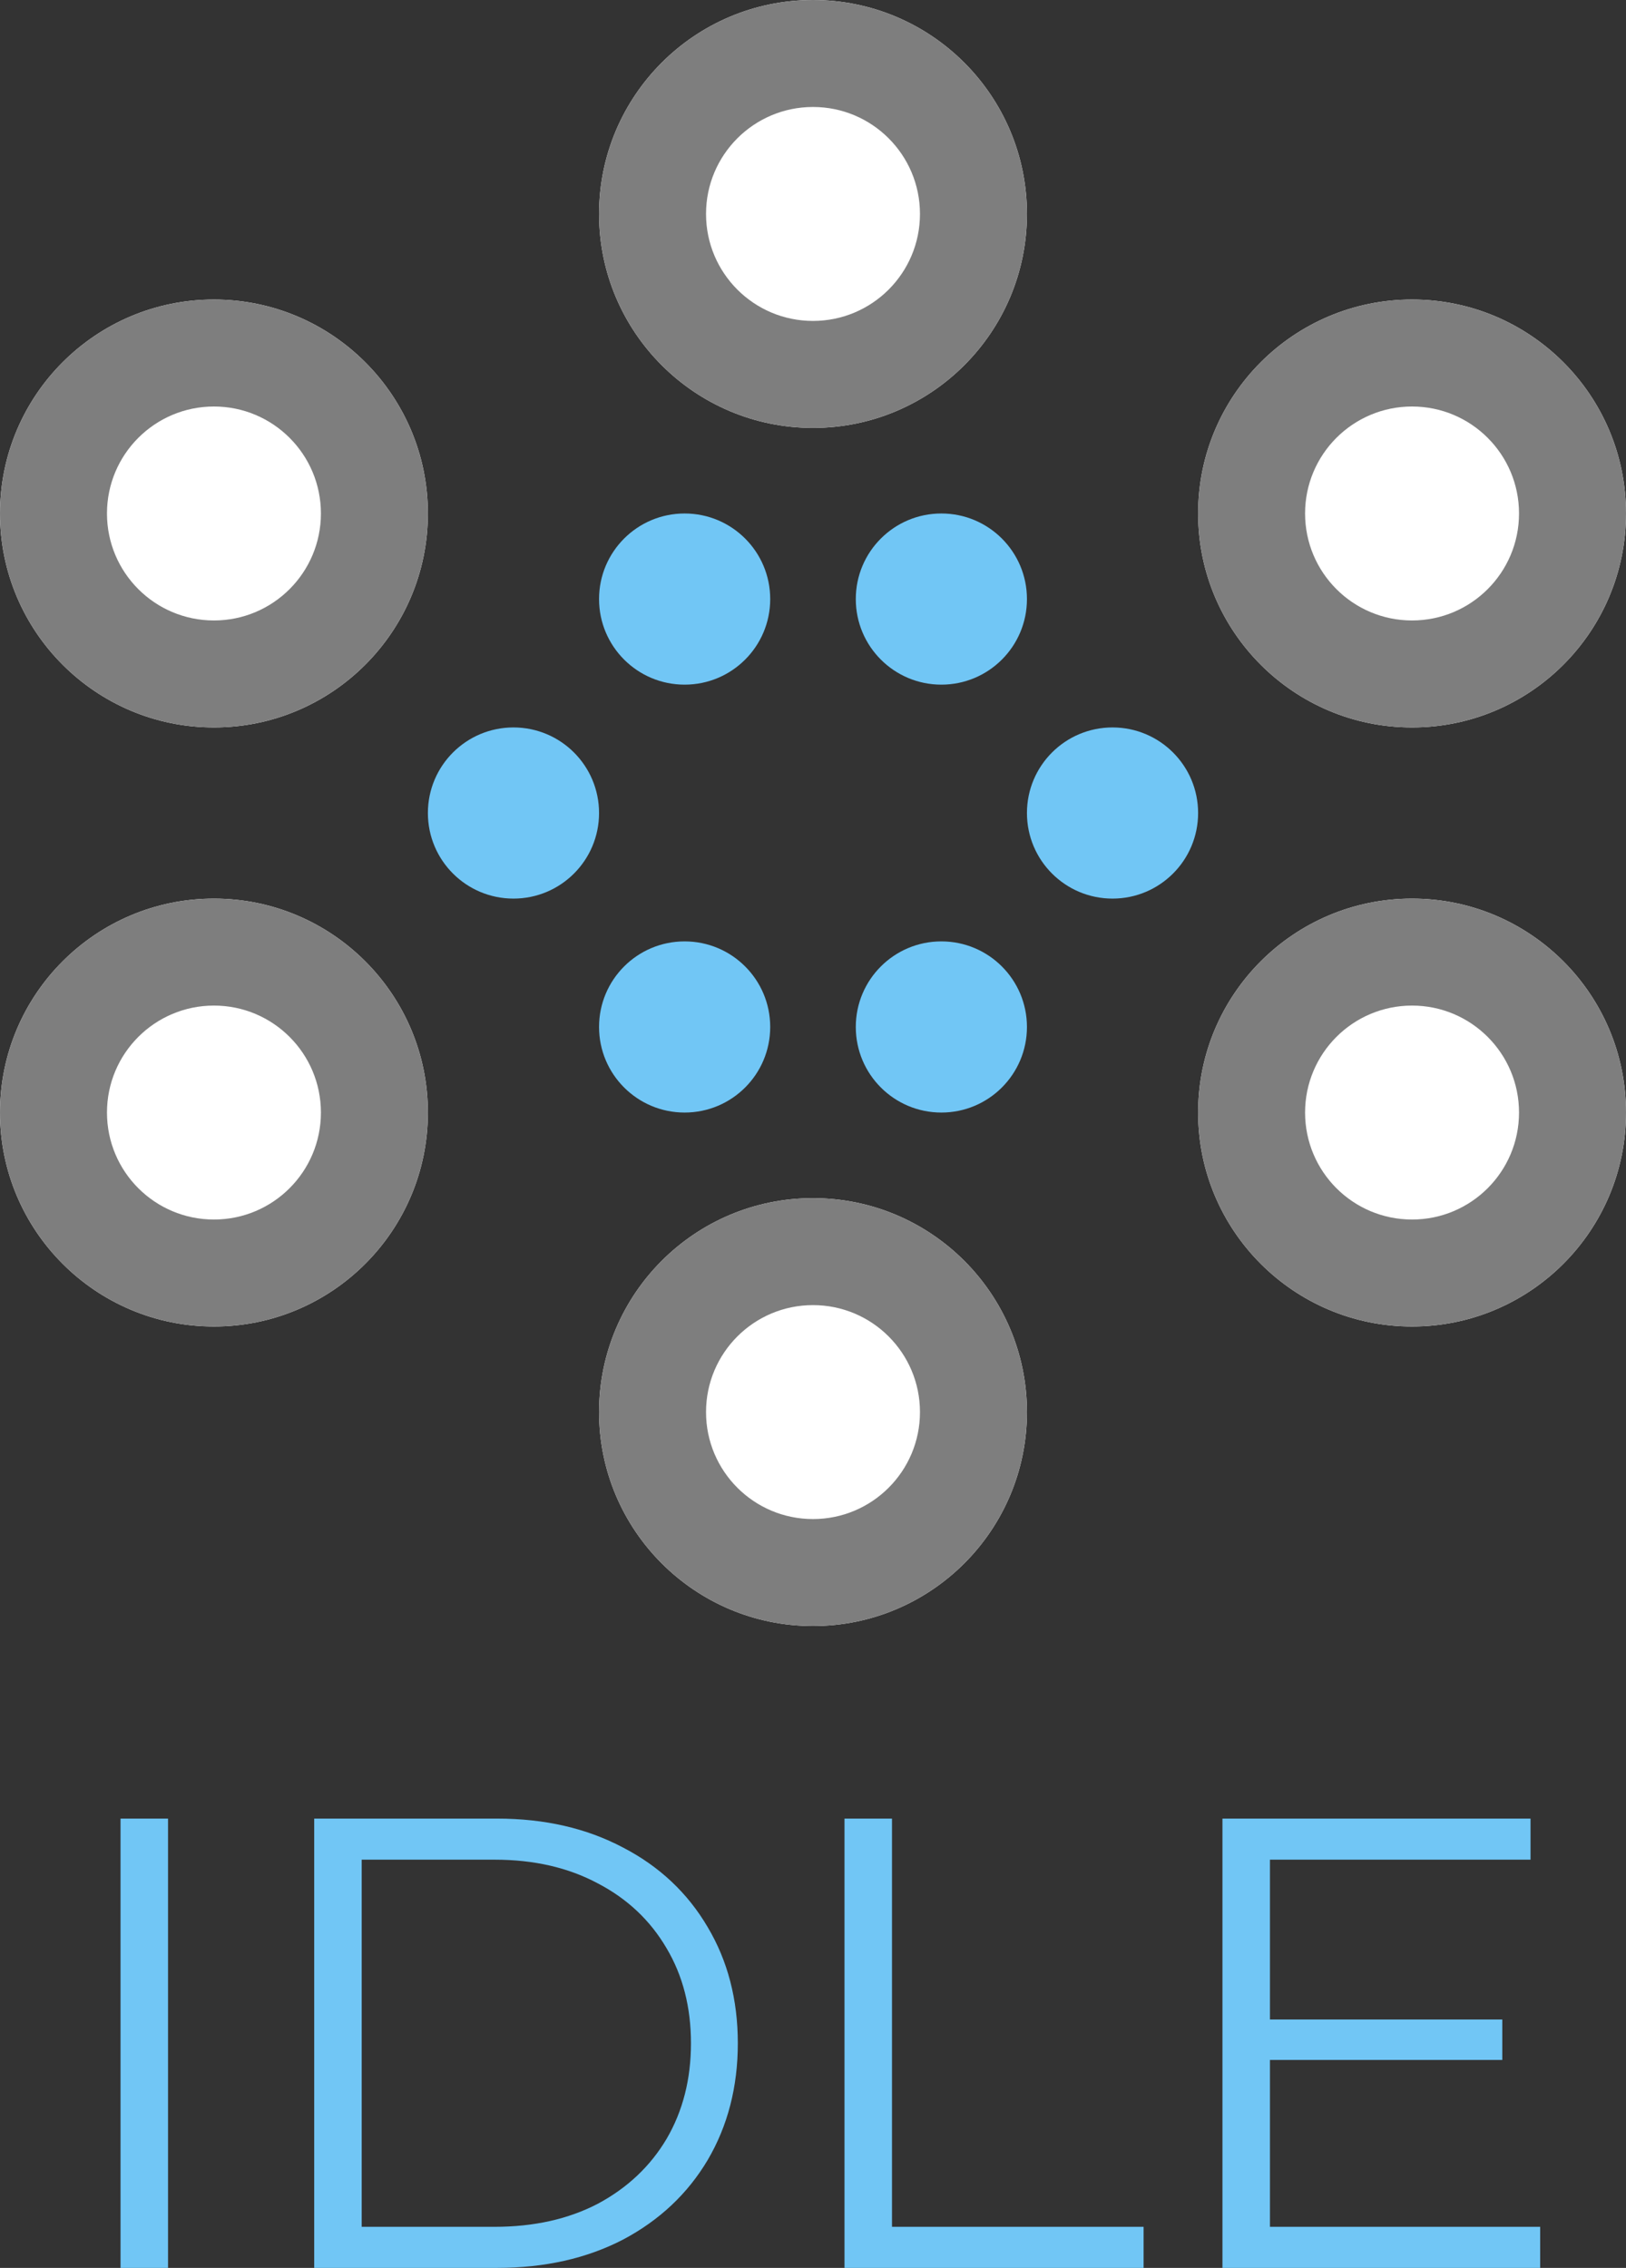 <svg width="38" height="53" viewBox="0 0 38 53" fill="none" xmlns="http://www.w3.org/2000/svg">
<rect x="0" y="0" width="38" height="53" fill="#333333" stroke="none"/>
<path d="M18 14C18 15.105 17.105 16 16 16C14.895 16 14 15.105 14 14C14 12.895 14.895 12 16 12C17.105 12 18 12.895 18 14Z" fill="#71C6F5"/>
<path d="M18 24C18 25.105 17.105 26 16 26C14.895 26 14 25.105 14 24C14 22.895 14.895 22 16 22C17.105 22 18 22.895 18 24Z" fill="#71C6F5"/>
<path d="M28 19C28 20.105 27.105 21 26 21C24.895 21 24 20.105 24 19C24 17.895 24.895 17 26 17C27.105 17 28 17.895 28 19Z" fill="#71C6F5"/>
<path d="M14 19C14 20.105 13.105 21 12 21C10.895 21 10 20.105 10 19C10 17.895 10.895 17 12 17C13.105 17 14 17.895 14 19Z" fill="#71C6F5"/>
<path d="M24 5C24 7.761 21.761 10 19 10C16.239 10 14 7.761 14 5C14 2.239 16.239 0 19 0C21.761 0 24 2.239 24 5Z" fill="white"/>
<path fill-rule="evenodd" clip-rule="evenodd" d="M19 7.5C20.381 7.5 21.5 6.381 21.5 5C21.5 3.619 20.381 2.5 19 2.5C17.619 2.5 16.5 3.619 16.5 5C16.5 6.381 17.619 7.5 19 7.5ZM19 10C21.761 10 24 7.761 24 5C24 2.239 21.761 0 19 0C16.239 0 14 2.239 14 5C14 7.761 16.239 10 19 10Z" fill="#7E7E7E"/>
<path d="M24 33C24 35.761 21.761 38 19 38C16.239 38 14 35.761 14 33C14 30.239 16.239 28 19 28C21.761 28 24 30.239 24 33Z" fill="white"/>
<path fill-rule="evenodd" clip-rule="evenodd" d="M19 35.5C20.381 35.5 21.5 34.381 21.5 33C21.5 31.619 20.381 30.5 19 30.5C17.619 30.5 16.5 31.619 16.5 33C16.5 34.381 17.619 35.5 19 35.5ZM19 38C21.761 38 24 35.761 24 33C24 30.239 21.761 28 19 28C16.239 28 14 30.239 14 33C14 35.761 16.239 38 19 38Z" fill="#7E7E7E"/>
<path d="M38 12C38 14.761 35.761 17 33 17C30.239 17 28 14.761 28 12C28 9.239 30.239 7 33 7C35.761 7 38 9.239 38 12Z" fill="white"/>
<path fill-rule="evenodd" clip-rule="evenodd" d="M33 14.5C34.381 14.5 35.5 13.381 35.5 12C35.5 10.619 34.381 9.5 33 9.5C31.619 9.5 30.5 10.619 30.5 12C30.5 13.381 31.619 14.5 33 14.5ZM33 17C35.761 17 38 14.761 38 12C38 9.239 35.761 7 33 7C30.239 7 28 9.239 28 12C28 14.761 30.239 17 33 17Z" fill="#7E7E7E"/>
<path d="M38 26C38 28.761 35.761 31 33 31C30.239 31 28 28.761 28 26C28 23.239 30.239 21 33 21C35.761 21 38 23.239 38 26Z" fill="white"/>
<path fill-rule="evenodd" clip-rule="evenodd" d="M33 28.5C34.381 28.5 35.5 27.381 35.5 26C35.5 24.619 34.381 23.5 33 23.5C31.619 23.5 30.5 24.619 30.5 26C30.5 27.381 31.619 28.5 33 28.5ZM33 31C35.761 31 38 28.761 38 26C38 23.239 35.761 21 33 21C30.239 21 28 23.239 28 26C28 28.761 30.239 31 33 31Z" fill="#7E7E7E"/>
<path d="M10 26C10 28.761 7.761 31 5 31C2.239 31 0 28.761 0 26C0 23.239 2.239 21 5 21C7.761 21 10 23.239 10 26Z" fill="white"/>
<path fill-rule="evenodd" clip-rule="evenodd" d="M5 28.5C6.381 28.5 7.5 27.381 7.5 26C7.5 24.619 6.381 23.5 5 23.5C3.619 23.5 2.5 24.619 2.5 26C2.5 27.381 3.619 28.5 5 28.5ZM5 31C7.761 31 10 28.761 10 26C10 23.239 7.761 21 5 21C2.239 21 0 23.239 0 26C0 28.761 2.239 31 5 31Z" fill="#7E7E7E"/>
<path d="M10 12C10 14.761 7.761 17 5 17C2.239 17 0 14.761 0 12C0 9.239 2.239 7 5 7C7.761 7 10 9.239 10 12Z" fill="white"/>
<path fill-rule="evenodd" clip-rule="evenodd" d="M5 14.5C6.381 14.5 7.5 13.381 7.5 12C7.5 10.619 6.381 9.5 5 9.5C3.619 9.5 2.5 10.619 2.5 12C2.5 13.381 3.619 14.5 5 14.5ZM5 17C7.761 17 10 14.761 10 12C10 9.239 7.761 7 5 7C2.239 7 0 9.239 0 12C0 14.761 2.239 17 5 17Z" fill="#7E7E7E"/>
<path d="M24 14C24 15.105 23.105 16 22 16C20.895 16 20 15.105 20 14C20 12.895 20.895 12 22 12C23.105 12 24 12.895 24 14Z" fill="#71C6F5"/>
<path d="M24 24C24 25.105 23.105 26 22 26C20.895 26 20 25.105 20 24C20 22.895 20.895 22 22 22C23.105 22 24 22.895 24 24Z" fill="#71C6F5"/>
<path d="M2.817 42.5H3.927V53H2.817V42.5Z" fill="#71C6F5"/>
<path d="M7.343 42.5H11.618C12.728 42.5 13.708 42.725 14.558 43.175C15.408 43.615 16.068 44.235 16.538 45.035C17.008 45.825 17.243 46.73 17.243 47.75C17.243 48.77 17.008 49.68 16.538 50.48C16.068 51.27 15.408 51.89 14.558 52.34C13.708 52.78 12.728 53 11.618 53H7.343V42.5ZM11.558 52.04C12.478 52.04 13.283 51.86 13.973 51.5C14.663 51.13 15.198 50.625 15.578 49.985C15.958 49.335 16.148 48.59 16.148 47.75C16.148 46.91 15.958 46.17 15.578 45.53C15.198 44.88 14.663 44.375 13.973 44.015C13.283 43.645 12.478 43.46 11.558 43.46H8.453V52.04H11.558Z" fill="#71C6F5"/>
<path d="M19.736 42.5H20.846V52.04H26.726V53H19.736V42.5Z" fill="#71C6F5"/>
<path d="M35.994 52.04V53H28.569V42.5H35.769V43.46H29.679V47.195H35.109V48.14H29.679V52.04H35.994Z" fill="#71C6F5"/>
</svg>
